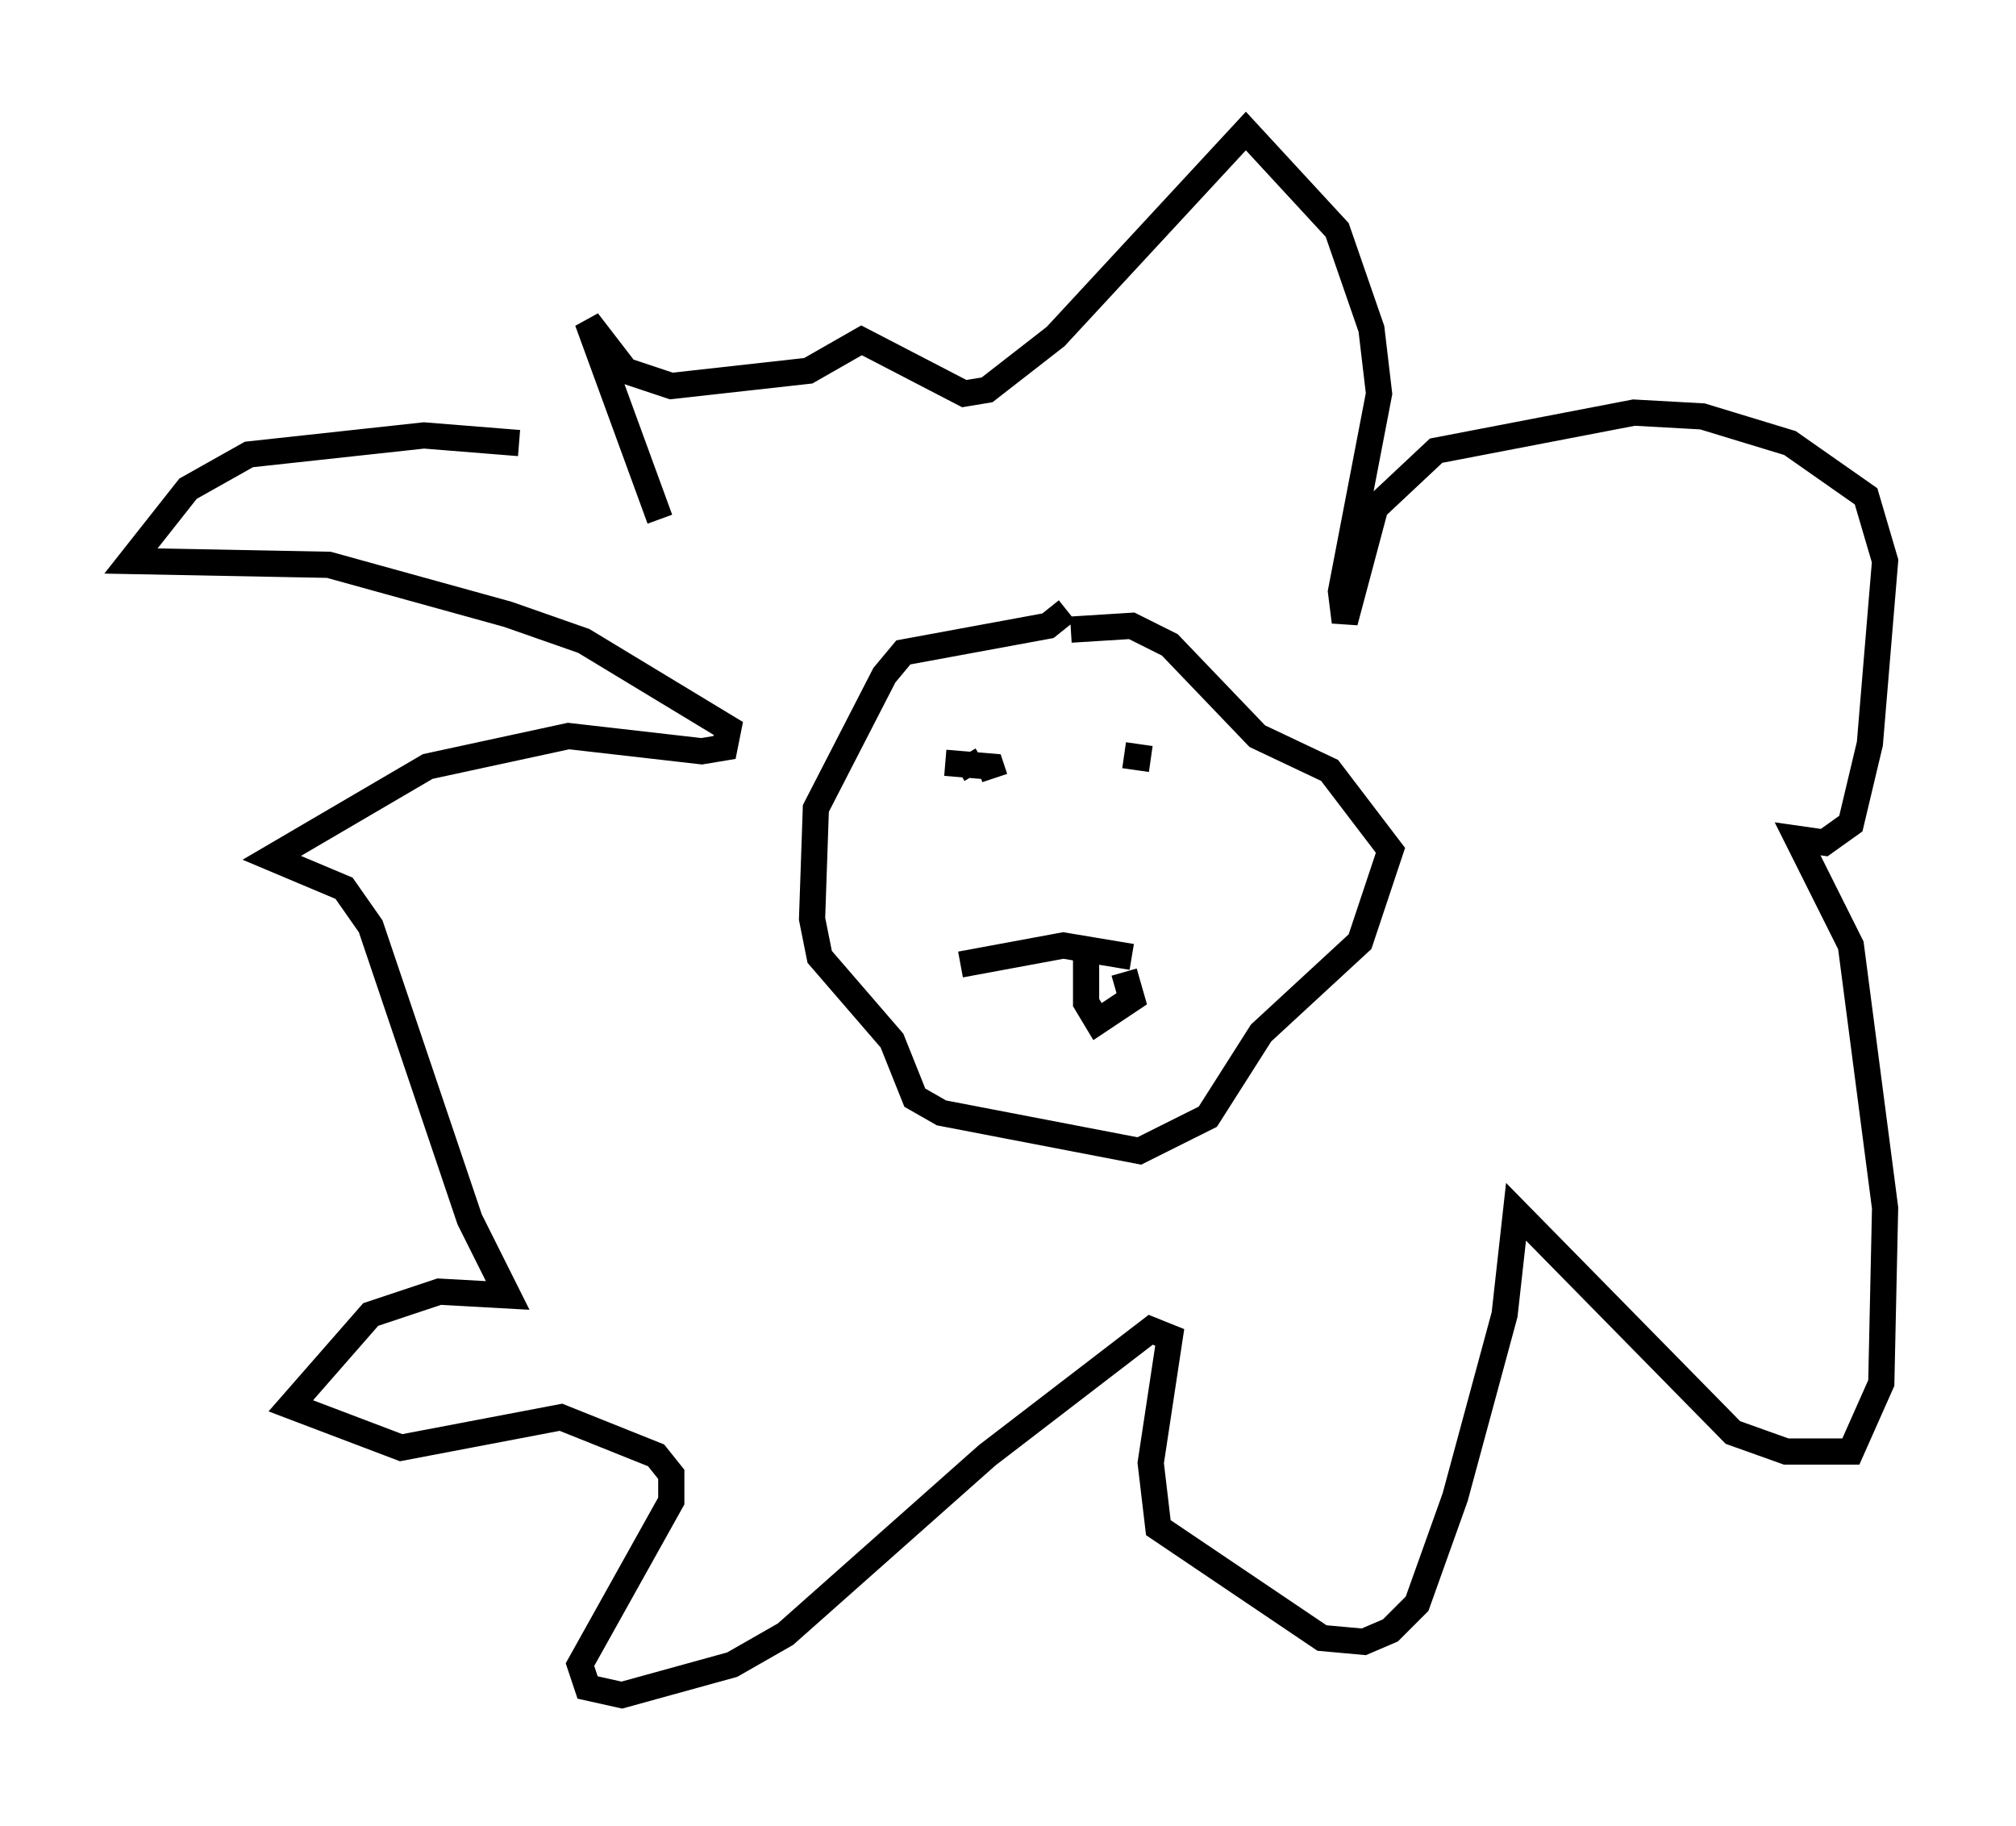 <?xml version="1.0" encoding="utf-8" ?>
<svg baseProfile="full" height="69.698" version="1.1" width="76.961" xmlns="http://www.w3.org/2000/svg" xmlns:ev="http://www.w3.org/2001/xml-events" xmlns:xlink="http://www.w3.org/1999/xlink"><defs /><rect fill="white" height="69.698" width="76.961" x="0" y="0" /><path d="M23.737, 18.218 m-3.922, -1.307 l-3.631, -0.291 -6.682, 0.726 l-2.324, 1.307 -2.179, 2.76 l7.553, 0.145 6.827, 1.888 l2.905, 1.017 5.52, 3.341 l-0.145, 0.726 -0.872, 0.145 l-5.084, -0.581 -5.374, 1.162 l-5.955, 3.486 2.76, 1.162 l1.017, 1.453 3.777, 11.184 l1.453, 2.905 -2.615, -0.145 l-2.615, 0.872 -3.05, 3.486 l4.212, 1.598 6.101, -1.162 l3.631, 1.453 0.581, 0.726 l0.0, 1.017 -3.486, 6.246 l0.291, 0.872 1.307, 0.291 l4.212, -1.162 2.034, -1.162 l7.698, -6.827 6.246, -4.793 l0.726, 0.291 -0.726, 4.793 l0.291, 2.469 6.246, 4.212 l1.598, 0.145 1.017, -0.436 l1.017, -1.017 1.453, -4.067 l1.888, -6.972 0.436, -3.922 l8.279, 8.425 2.034, 0.726 l2.469, 0.0 1.162, -2.615 l0.145, -6.682 -1.307, -10.022 l-2.034, -4.067 1.017, 0.145 l1.017, -0.726 0.726, -3.05 l0.581, -6.972 -0.726, -2.469 l-2.905, -2.034 -3.341, -1.017 l-2.615, -0.145 -7.553, 1.453 l-2.324, 2.179 -1.162, 4.358 l-0.145, -1.162 1.453, -7.553 l-0.291, -2.469 -1.307, -3.777 l-3.486, -3.777 -7.263, 7.844 l-2.615, 2.034 -0.872, 0.145 l-3.922, -2.034 -2.034, 1.162 l-5.229, 0.581 -1.743, -0.581 l-1.453, -1.888 2.76, 7.553 m15.542, 3.486 l-0.726, 0.581 -5.52, 1.017 l-0.726, 0.872 -2.615, 5.084 l-0.145, 4.212 0.291, 1.453 l2.76, 3.196 0.872, 2.179 l1.017, 0.581 7.553, 1.453 l2.615, -1.307 2.034, -3.196 l3.777, -3.486 1.162, -3.486 l-2.324, -3.05 -2.76, -1.307 l-3.341, -3.486 -1.453, -0.726 l-2.324, 0.145 m-4.212, 12.782 l3.922, -0.726 2.615, 0.436 m-1.743, -0.436 l0.0, 2.179 0.436, 0.726 l1.307, -0.872 -0.291, -1.017 m-6.101, -8.279 l0.436, 0.726 m5.665, -0.726 l1.017, 0.145 m-7.844, 0.145 l1.743, 0.145 0.145, 0.436 " fill="none" stroke="black" stroke-width="1" /></svg>